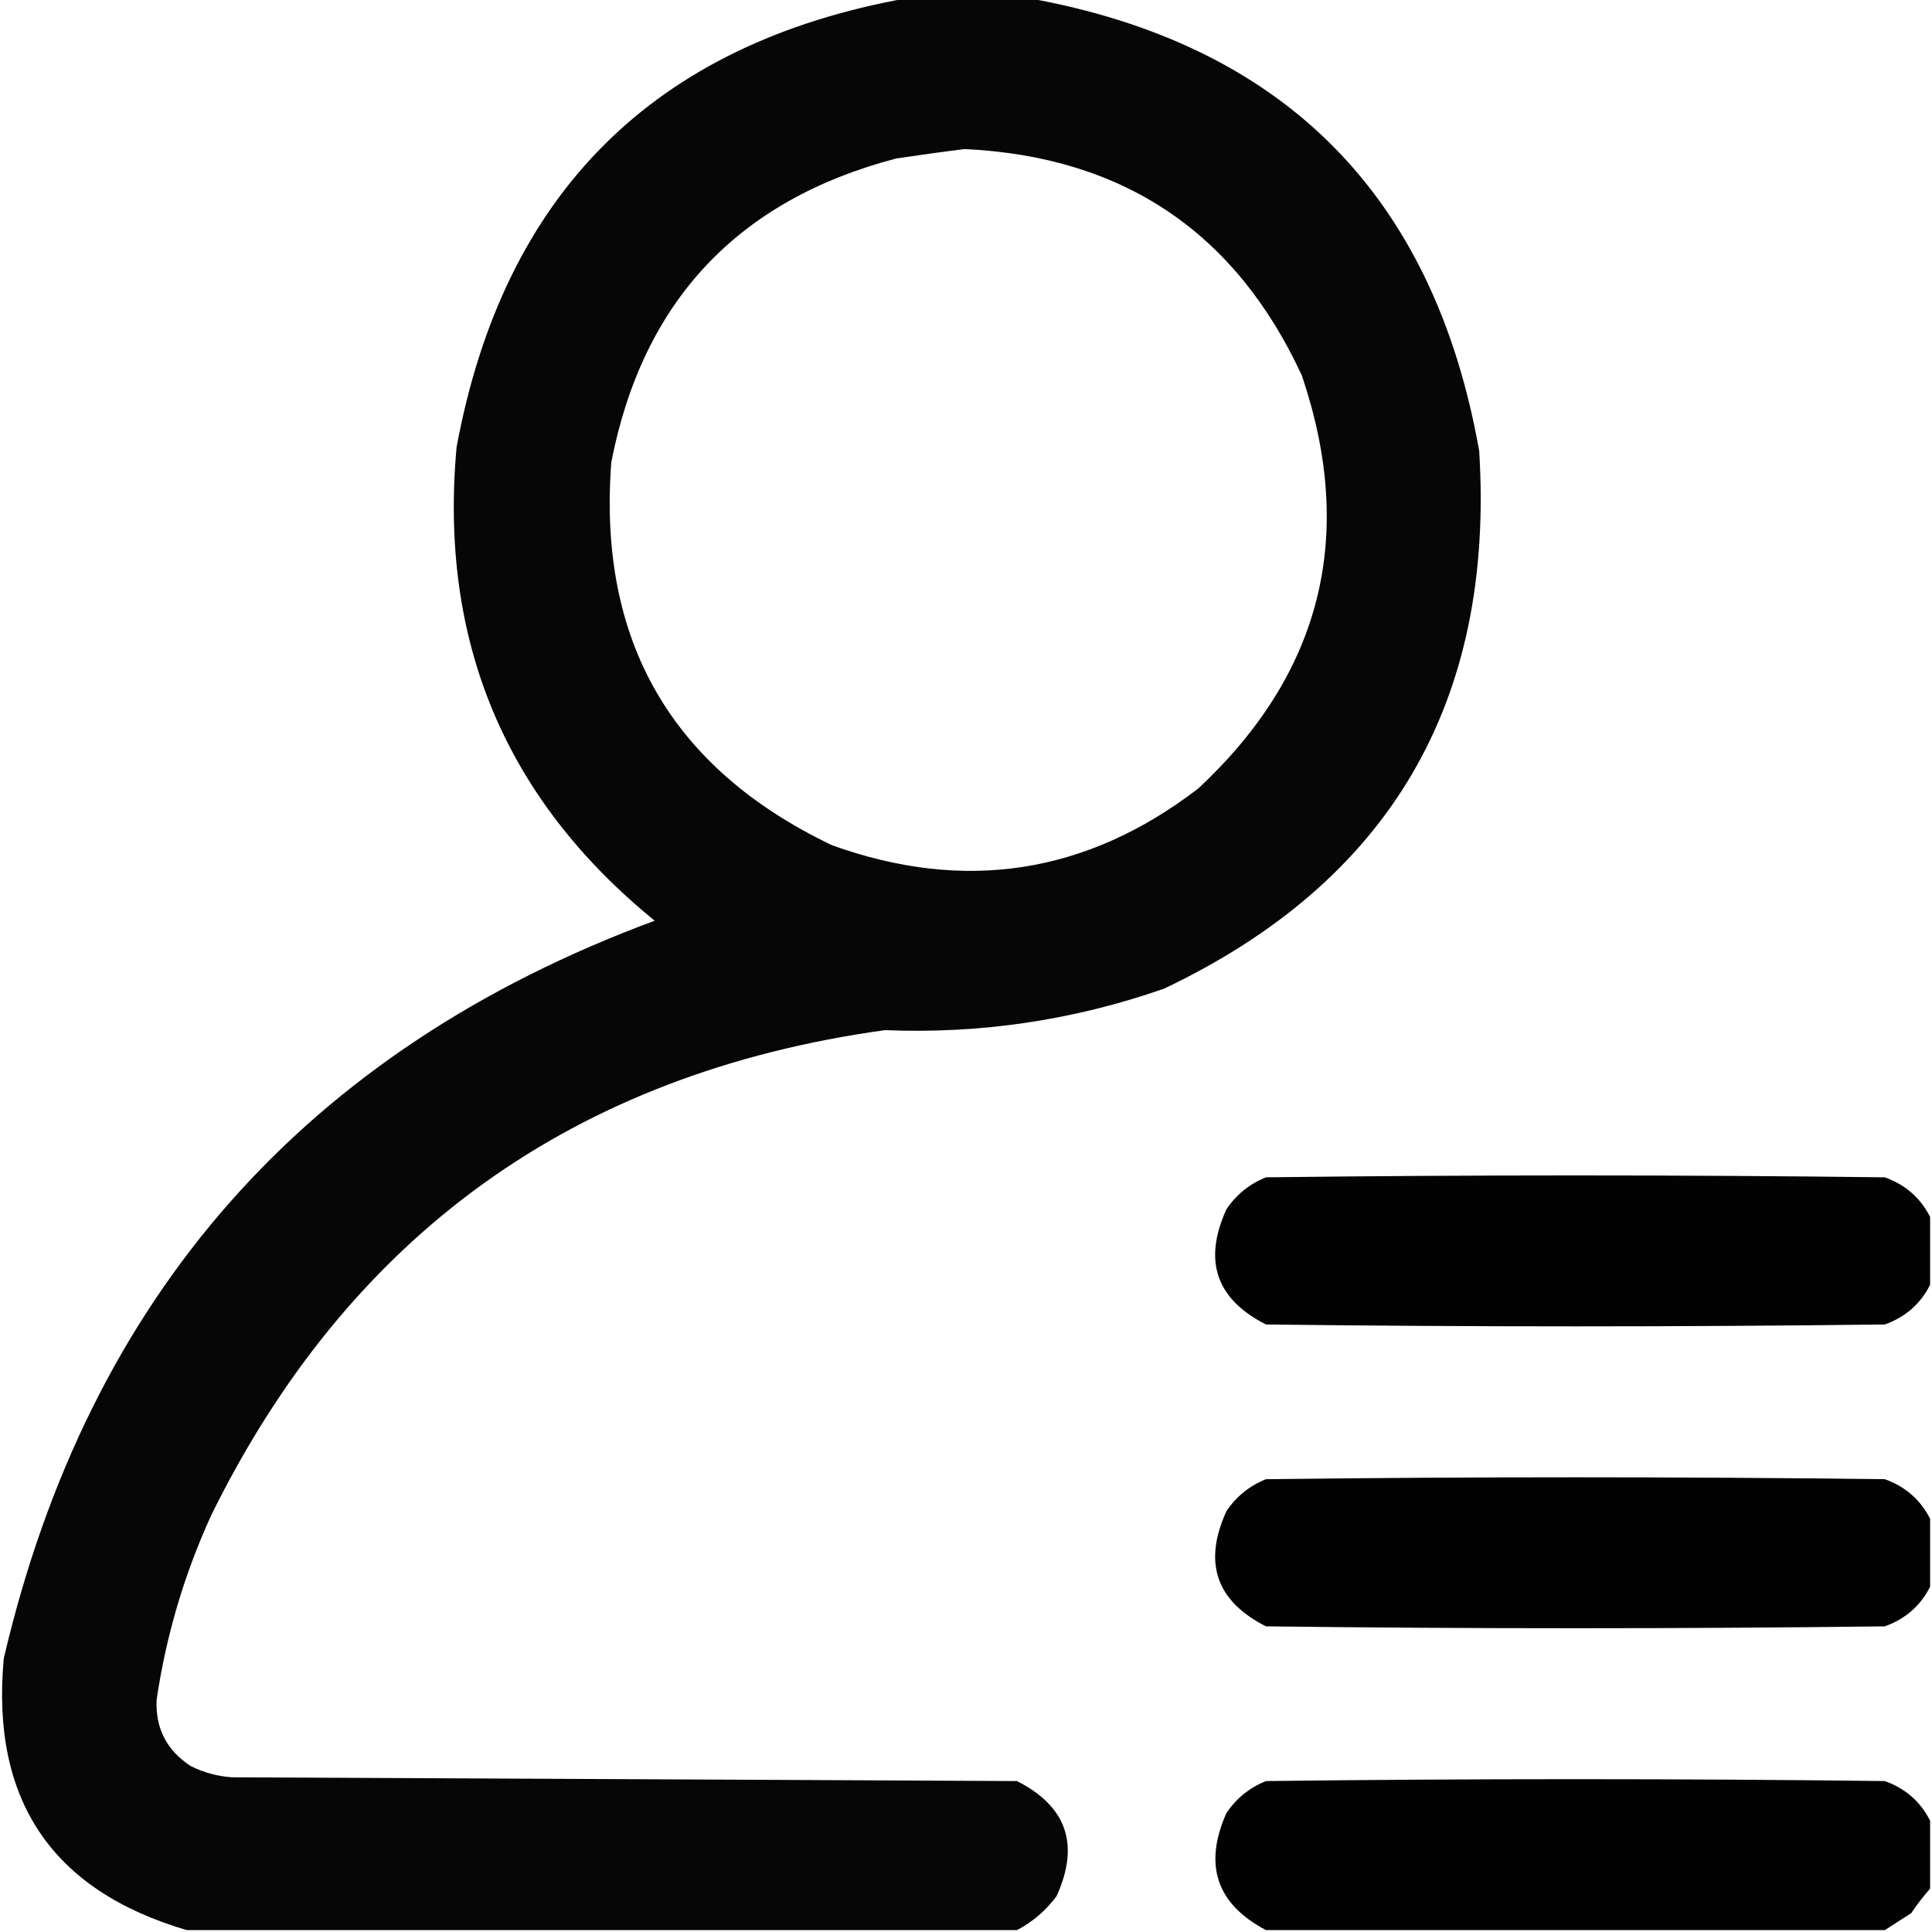 <?xml version="1.0" encoding="UTF-8"?>
<!DOCTYPE svg PUBLIC "-//W3C//DTD SVG 1.1//EN" "http://www.w3.org/Graphics/SVG/1.1/DTD/svg11.dtd">
<svg xmlns="http://www.w3.org/2000/svg" version="1.1" width="512px" height="512px" style="shape-rendering:geometricPrecision; text-rendering:geometricPrecision; image-rendering:optimizeQuality; fill-rule:evenodd; clip-rule:evenodd" xmlns:xlink="http://www.w3.org/1999/xlink">
<g><path style="opacity:0.976" fill="#000000" d="M 240.5,-0.5 C 251.167,-0.5 261.833,-0.5 272.5,-0.5C 340.154,11.654 379.988,51.654 392,119.5C 396.15,186.067 368.317,233.567 308.5,262C 284.568,270.362 259.902,274.029 234.5,273C 152.113,284.41 92.613,327.243 56,401.5C 48.837,417.154 44.004,433.487 41.5,450.5C 41.177,458.02 44.177,463.854 50.5,468C 53.957,469.743 57.623,470.743 61.5,471C 130.833,471.333 200.167,471.667 269.5,472C 282.704,478.682 286.204,488.849 280,502.5C 277.16,506.327 273.66,509.327 269.5,511.5C 196.167,511.5 122.833,511.5 49.5,511.5C 13.717,500.984 -2.449,476.984 1,439.5C 23.454,343.433 80.954,278.266 173.5,244C 133.825,211.688 116.325,169.855 121,118.5C 133.47,51.196 173.304,11.529 240.5,-0.5 Z M 255.5,39.5 C 297.559,41.435 327.392,61.435 345,99.5C 359.411,142.025 350.244,178.525 317.5,209C 287.988,231.64 255.655,236.64 220.5,224C 177.899,203.647 158.399,169.814 162,122.5C 170.3,79.866 195.467,53.033 237.5,42C 243.634,41.088 249.634,40.255 255.5,39.5 Z"/></g>
<g><path style="opacity:0.991" fill="#000000" d="M 511.5,322.5 C 511.5,328.5 511.5,334.5 511.5,340.5C 508.956,345.537 504.956,349.037 499.5,351C 444.833,351.667 390.167,351.667 335.5,351C 322.296,344.318 318.796,334.151 325,320.5C 327.596,316.61 331.096,313.777 335.5,312C 390.167,311.333 444.833,311.333 499.5,312C 504.956,313.963 508.956,317.463 511.5,322.5 Z"/></g>
<g><path style="opacity:0.991" fill="#000000" d="M 511.5,402.5 C 511.5,408.5 511.5,414.5 511.5,420.5C 508.956,425.537 504.956,429.037 499.5,431C 444.833,431.667 390.167,431.667 335.5,431C 322.296,424.318 318.796,414.151 325,400.5C 327.596,396.61 331.096,393.777 335.5,392C 390.167,391.333 444.833,391.333 499.5,392C 504.956,393.963 508.956,397.463 511.5,402.5 Z"/></g>
<g><path style="opacity:0.991" fill="#000000" d="M 511.5,482.5 C 511.5,488.5 511.5,494.5 511.5,500.5C 509.732,502.508 508.066,504.674 506.5,507C 504.102,508.524 501.769,510.024 499.5,511.5C 444.833,511.5 390.167,511.5 335.5,511.5C 322.401,504.6 318.901,494.267 325,480.5C 327.596,476.61 331.096,473.777 335.5,472C 390.167,471.333 444.833,471.333 499.5,472C 504.956,473.963 508.956,477.463 511.5,482.5 Z"/></g>
</svg>
